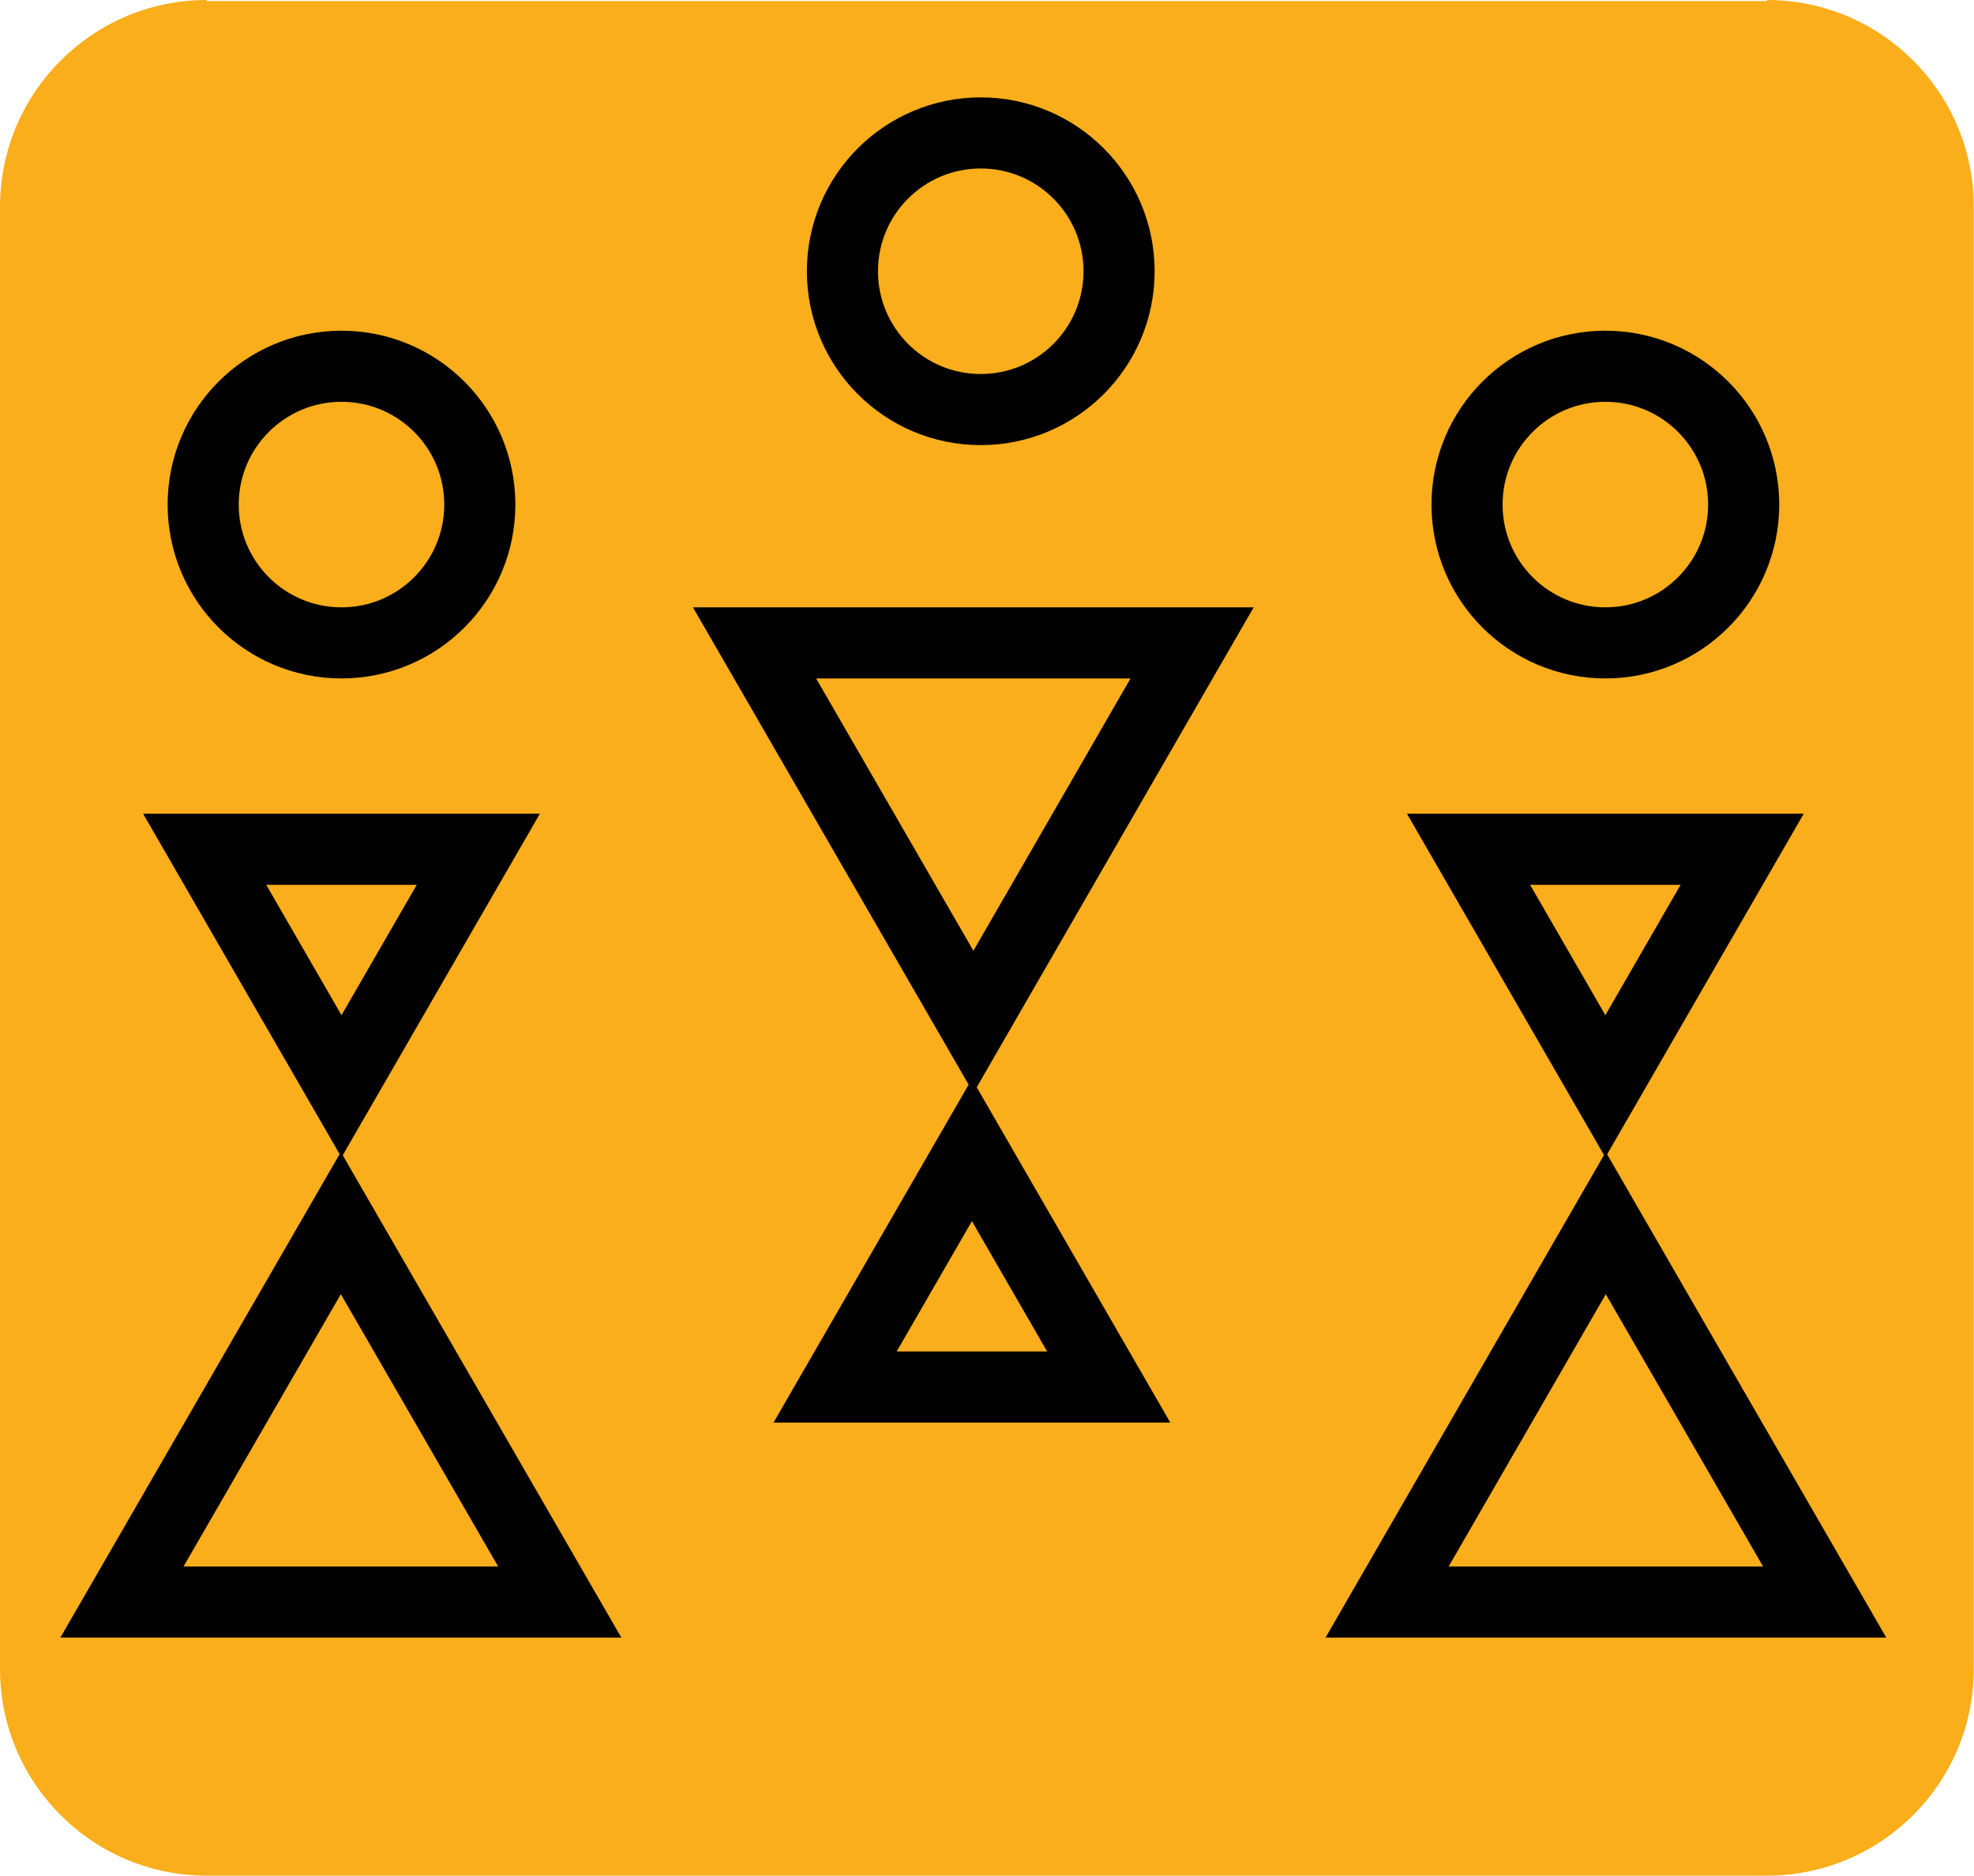 <?xml version="1.0" encoding="utf-8"?>
<!-- Generator: Adobe Illustrator 18.1.1, SVG Export Plug-In . SVG Version: 6.00 Build 0)  -->
<!DOCTYPE svg PUBLIC "-//W3C//DTD SVG 1.1//EN" "http://www.w3.org/Graphics/SVG/1.1/DTD/svg11.dtd">
<svg version="1.1" id="Layer_1" xmlns="http://www.w3.org/2000/svg" xmlns:xlink="http://www.w3.org/1999/xlink" x="0px" y="0px"
	 viewBox="0 0 916.2 870.7" enable-background="new 0 0 916.2 870.7" xml:space="preserve">
<path fill="#FAAE1B" stroke="#FAAE1B" stroke-miterlimit="10" d="M820.1,0.5c52.8,0,95.5,42.8,95.5,95.5v678.6
	c0,52.8-42.8,95.5-95.5,95.5H96c-52.8,0-95.5-42.8-95.5-95.5V96C0.5,43.3,43.3,0.5,96,0.5"/>
<path fill="#673090" stroke="#010101" stroke-width="8.799" stroke-miterlimit="10" d="M607.9,656.7"/>
<path fill="none" stroke="#010101" stroke-width="32.264" stroke-miterlimit="10" d="M612.9,555"/>
<polygon fill="#FAAE1B" stroke="#010101" stroke-width="33" stroke-miterlimit="10" points="56.6,743.6 158.2,567.7 259.8,743.6 "/>
<circle fill="#FAAE1B" stroke="#010101" stroke-width="33" stroke-miterlimit="10" cx="745.1" cy="234.2" r="64.2"/>
<polygon fill="#FAAE1B" stroke="#010101" stroke-width="33" stroke-miterlimit="10" points="553.3,298.4 451.8,474.3 350.2,298.4 
	"/>
<polygon fill="#FAAE1B" stroke="#010101" stroke-width="33" stroke-miterlimit="10" points="643.8,743.6 745.3,567.7 846.9,743.6 
	"/>
<polygon fill="none" stroke="#010101" stroke-width="33" stroke-miterlimit="10" points="222,394.2 158.5,504.2 95,394.2 "/>
<polygon fill="none" stroke="#010101" stroke-width="33" stroke-miterlimit="10" points="808.6,394.2 745.1,504.2 681.6,394.2 "/>
<polygon fill="none" stroke="#010101" stroke-width="33" stroke-miterlimit="10" points="387.6,643.8 451.1,533.8 514.6,643.8 "/>
<circle fill="#FAAE1B" stroke="#010101" stroke-width="33" stroke-miterlimit="10" cx="158.5" cy="234.2" r="64.2"/>
<circle fill="#FAAE1B" stroke="#010101" stroke-width="33" stroke-miterlimit="10" cx="455.2" cy="125.9" r="64.2"/>
</svg>
